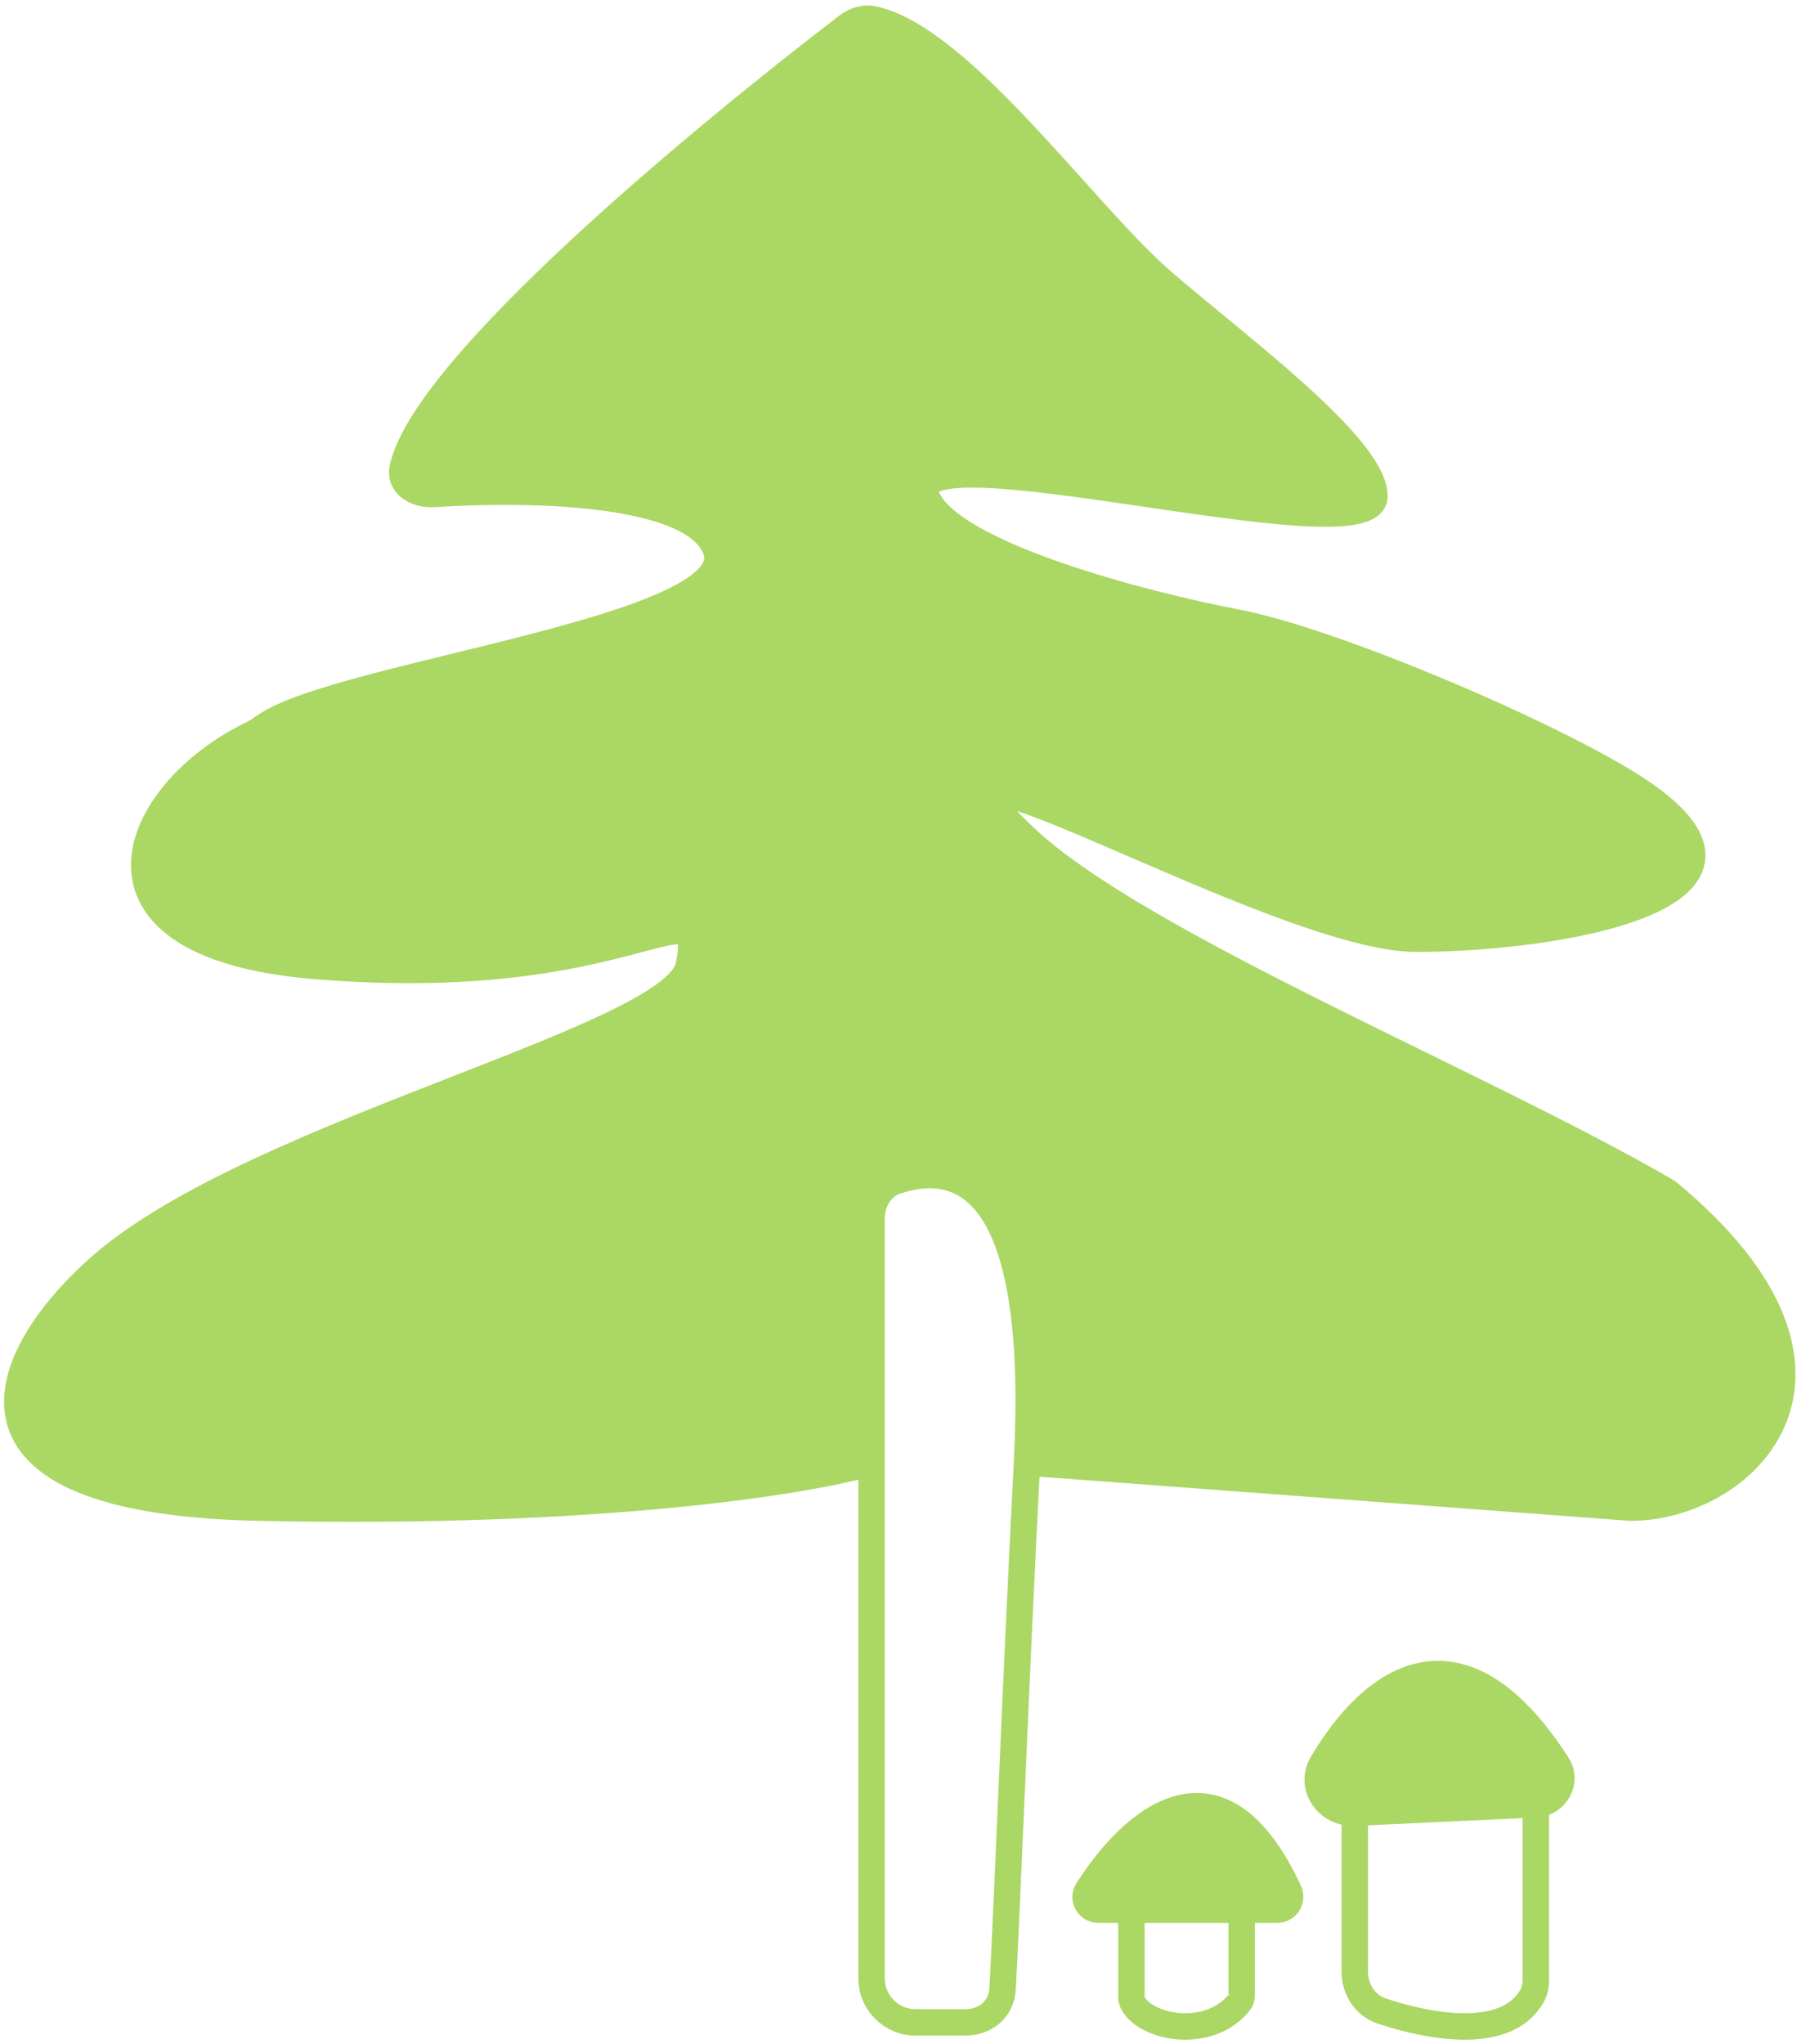 <svg width="204" height="232" viewBox="0 0 204 232" fill="none" xmlns="http://www.w3.org/2000/svg">
<path fill-rule="evenodd" clip-rule="evenodd" d="M124.999 216.747L128.441 216.732L140.964 216.747H144.697C145.931 216.747 146.792 215.672 146.329 214.671C138.551 197.852 128.614 206.417 123.462 214.555C122.827 215.558 123.687 216.747 124.999 216.747Z" fill="#ABD765"/>
<path d="M128.441 216.732L124.999 216.747M128.441 216.732L144.697 216.747M128.441 216.732L140.964 216.747M128.441 216.732V216.747M140.964 216.747H144.697M140.964 216.747V226.466M140.964 216.747H128.441M146.329 214.671C138.551 197.852 128.614 206.417 123.462 214.555M146.329 214.671C146.792 215.672 145.931 216.747 144.697 216.747M146.329 214.671V214.671C146.783 215.653 146.046 216.747 144.964 216.747H144.697M123.462 214.555C122.827 215.558 123.687 216.747 124.999 216.747M123.462 214.555V214.555C122.848 215.525 123.572 216.747 124.72 216.747H124.999M124.999 216.747H128.441M144.697 216.747H128.441M128.441 226.721C128.441 226.85 128.456 226.978 128.503 227.1M128.441 226.721V226.721C128.441 226.85 128.457 226.978 128.502 227.098C128.503 227.099 128.503 227.099 128.503 227.1M128.441 226.721V216.747M140.964 226.466C140.964 226.759 140.873 227.05 140.678 227.289M140.964 226.466V226.466C140.964 226.758 140.876 227.045 140.692 227.272C140.687 227.277 140.683 227.283 140.678 227.289M140.678 227.289C137.051 231.729 129.625 230.023 128.503 227.1" stroke="#ABD765" stroke-width="3"/>
<path d="M99.122 2.185C98.054 1.957 96.995 2.349 96.128 3.013C79.47 15.773 48.17 41.687 45.717 53.123C45.299 55.071 47.288 56.19 49.276 56.062C60.676 55.324 79.038 55.779 81.297 62.471C84.313 71.405 38.651 76.493 30.111 82.391C29.611 82.737 29.11 83.091 28.563 83.355C15.112 89.839 7.147 107.208 35.626 109.618C71.955 112.693 80.259 99.369 78.183 109.618C76.522 117.818 29.398 128.34 11.752 143.441C1.372 152.324 -9.63 170.294 29.398 171.114C68.426 171.934 92.023 168.04 98.943 165.99V138.288C98.943 136.417 99.966 134.636 101.741 134.044C110.551 131.107 118.092 137.041 116.589 165.99L185.096 171.114C198.083 171.114 214.019 155.874 189.571 135.51C189.363 135.336 189.135 135.176 188.9 135.041C167.621 122.773 129.501 107.269 116.589 95.269C98.943 78.87 145.203 106.543 160.773 106.543C176.343 106.543 205.523 101.95 185.096 89.12C175.305 82.97 151.188 72.721 140.462 70.671C129.736 68.621 107.662 62.881 105.171 56.322C102.057 48.122 156.032 63.496 156.032 56.322C156.032 50.582 139.696 38.734 131.709 31.723C122.875 23.969 109.028 4.3 99.122 2.185Z" fill="#ABD765"/>
<path d="M98.943 165.99C92.023 168.04 68.426 171.934 29.398 171.114C-9.63 170.294 1.372 152.324 11.752 143.441C29.398 128.34 76.522 117.818 78.183 109.618C80.259 99.369 71.955 112.693 35.626 109.618C7.147 107.208 15.112 89.839 28.563 83.355C29.11 83.091 29.611 82.737 30.111 82.391C38.651 76.493 84.313 71.405 81.297 62.471C79.038 55.779 60.676 55.324 49.276 56.062C47.288 56.19 45.299 55.071 45.717 53.123C48.17 41.687 79.47 15.773 96.128 3.013C96.995 2.349 98.054 1.957 99.122 2.185C109.028 4.3 122.875 23.969 131.709 31.723C139.696 38.734 156.032 50.582 156.032 56.322C156.032 63.496 102.057 48.122 105.171 56.322C107.662 62.881 129.736 68.621 140.462 70.671C151.188 72.721 175.305 82.97 185.096 89.12C205.523 101.95 176.343 106.543 160.773 106.543C145.203 106.543 98.943 78.87 116.588 95.269C129.501 107.269 167.621 122.773 188.9 135.041C189.135 135.176 189.363 135.336 189.571 135.51C214.019 155.874 198.083 171.114 185.096 171.114L116.588 165.99M98.943 165.99V138.288C98.943 136.417 99.966 134.636 101.741 134.044C110.551 131.107 118.092 137.041 116.588 165.99M98.943 165.99V197.763V224.536C98.943 227.297 101.181 229.536 103.943 229.536H109.583C111.871 229.536 113.689 228.026 113.816 225.741C114.341 216.292 115.297 190.852 116.588 165.99" stroke="#ABD765" stroke-width="3"/>
<path d="M174.351 204.776C176.64 204.668 178.025 202.199 176.784 200.273C165.656 183.016 155.7 190.693 150.113 200.138C148.541 202.796 150.717 205.883 153.801 205.739L174.351 204.776Z" fill="#ABD765"/>
<path d="M153.801 205.739V205.739C150.717 205.883 148.541 202.796 150.113 200.138C155.7 190.693 165.656 183.016 176.784 200.273C178.025 202.199 176.64 204.668 174.351 204.776V204.776M153.801 205.739V223.804C153.801 225.794 154.974 227.618 156.861 228.248C162.788 230.228 171.283 231.549 173.994 226.389C174.266 225.871 174.351 225.279 174.351 224.695V204.776M153.801 205.739L174.351 204.776" stroke="#ABD765" stroke-width="3"/>
</svg>
